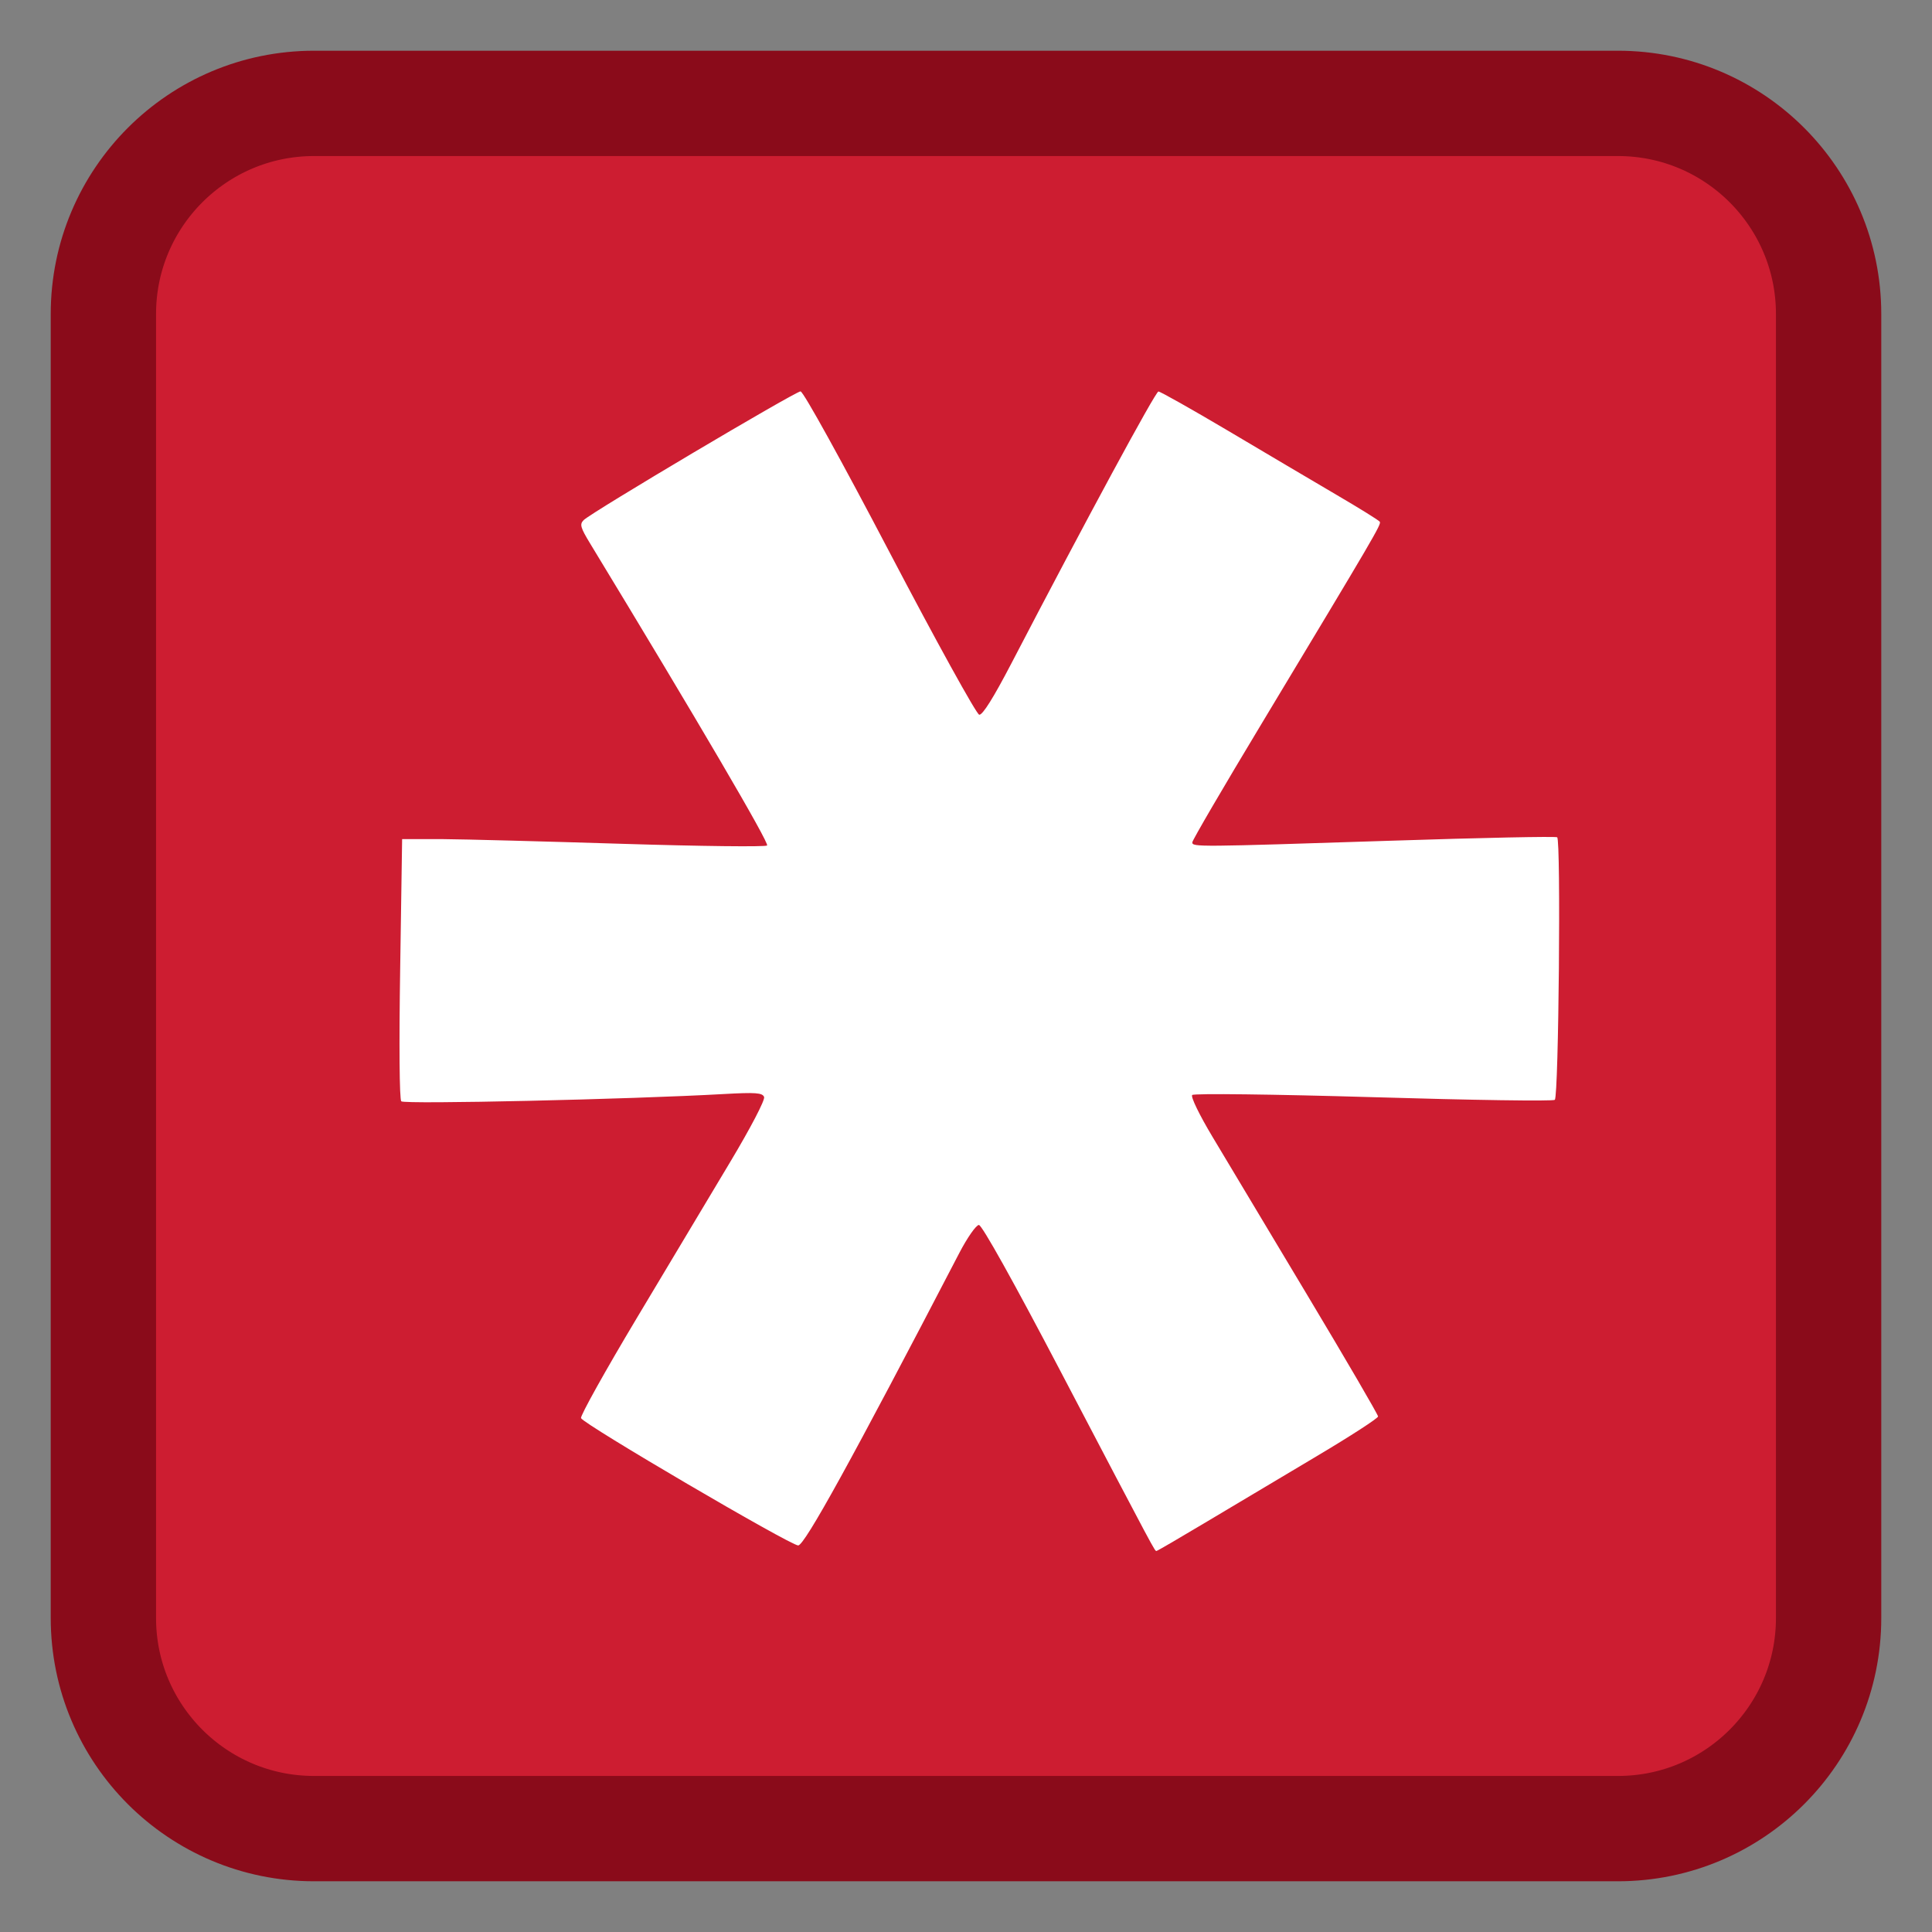 
<svg xmlns="http://www.w3.org/2000/svg" xmlns:xlink="http://www.w3.org/1999/xlink" width="512px" height="512px" viewBox="0 0 512 512" version="1.1">
<rect x="0" y="0" width="512" height="512" fill="#808080" stroke="none"/>
<g id="surface1">
<path style="fill-rule:nonzero;fill:rgb(80.392%,11.373%,19.216%);fill-opacity:1;stroke-width:27.911;stroke-linecap:butt;stroke-linejoin:miter;stroke:rgb(54.118%,4.314%,10.196%);stroke-opacity:1;stroke-miterlimit:4;" d="M 83.219 27.398 L 428.781 27.398 C 459.609 27.398 484.602 52.391 484.602 83.219 L 484.602 428.781 C 484.602 459.609 459.609 484.602 428.781 484.602 L 83.219 484.602 C 52.391 484.602 27.398 459.609 27.398 428.781 L 27.398 83.219 C 27.398 52.391 52.391 27.398 83.219 27.398 Z M 83.219 27.398 "/>
<path style=" stroke:none;fill-rule:nonzero;fill:rgb(100%,100%,100%);fill-opacity:1;" d="M 212.18 103.707 C 210.805 103.707 156.781 135.75 154.688 137.824 C 153.566 138.934 153.809 139.781 156.395 144.039 C 184.934 191.035 203.941 223.488 203.289 224.066 C 202.844 224.465 185.645 224.266 165.086 223.625 C 144.527 222.988 122.949 222.41 117.137 222.371 L 106.566 222.371 L 106.051 256.691 C 105.738 276.859 105.852 291.352 106.34 291.859 C 107.117 292.688 167.105 291.332 191.754 289.934 C 200.25 289.457 202.07 289.594 202.496 290.715 C 202.785 291.492 198.934 298.875 193.547 307.875 C 188.348 316.566 177.215 335.168 168.82 349.199 C 160.422 363.234 153.746 375.211 153.977 375.816 C 154.566 377.383 209.34 409.492 211.527 409.559 C 213.211 409.559 225.699 386.941 254.203 332.098 C 256.34 327.988 258.691 324.629 259.418 324.629 C 260.227 324.629 268.625 339.691 281.043 363.387 C 306.707 412.367 306 411.016 306.484 411.016 C 306.711 411.016 312.734 407.496 319.875 403.227 C 327.016 398.953 340.121 391.152 349.02 385.859 C 357.922 380.566 365.203 375.844 365.203 375.379 C 365.203 374.91 356.723 360.367 346.344 343.043 C 335.961 325.719 324.711 306.93 321.328 301.277 C 317.871 295.504 315.5 290.641 315.945 290.188 C 316.387 289.73 337.402 289.988 364.008 290.766 C 390 291.547 411.617 291.875 412.043 291.465 C 413.074 290.477 413.684 222.531 412.668 221.887 C 412.23 221.609 392.445 222.016 368.707 222.797 C 317.129 224.473 315.973 224.484 315.973 223.234 C 315.973 222.695 324.262 208.512 334.379 191.715 C 364.578 141.555 366.082 138.977 365.66 138.277 C 365.438 137.898 360.219 134.672 354.062 131.066 C 347.91 127.461 335.008 119.82 325.375 114.109 C 315.738 108.402 307.473 103.75 306.996 103.75 C 306.23 103.75 287.844 137.719 267.996 175.867 C 263.297 184.891 260.371 189.562 259.504 189.41 C 258.773 189.281 248.109 169.969 235.801 146.477 C 223.055 122.152 212.895 103.758 212.18 103.75 Z M 212.18 103.707 "/>
</g>
</svg>
